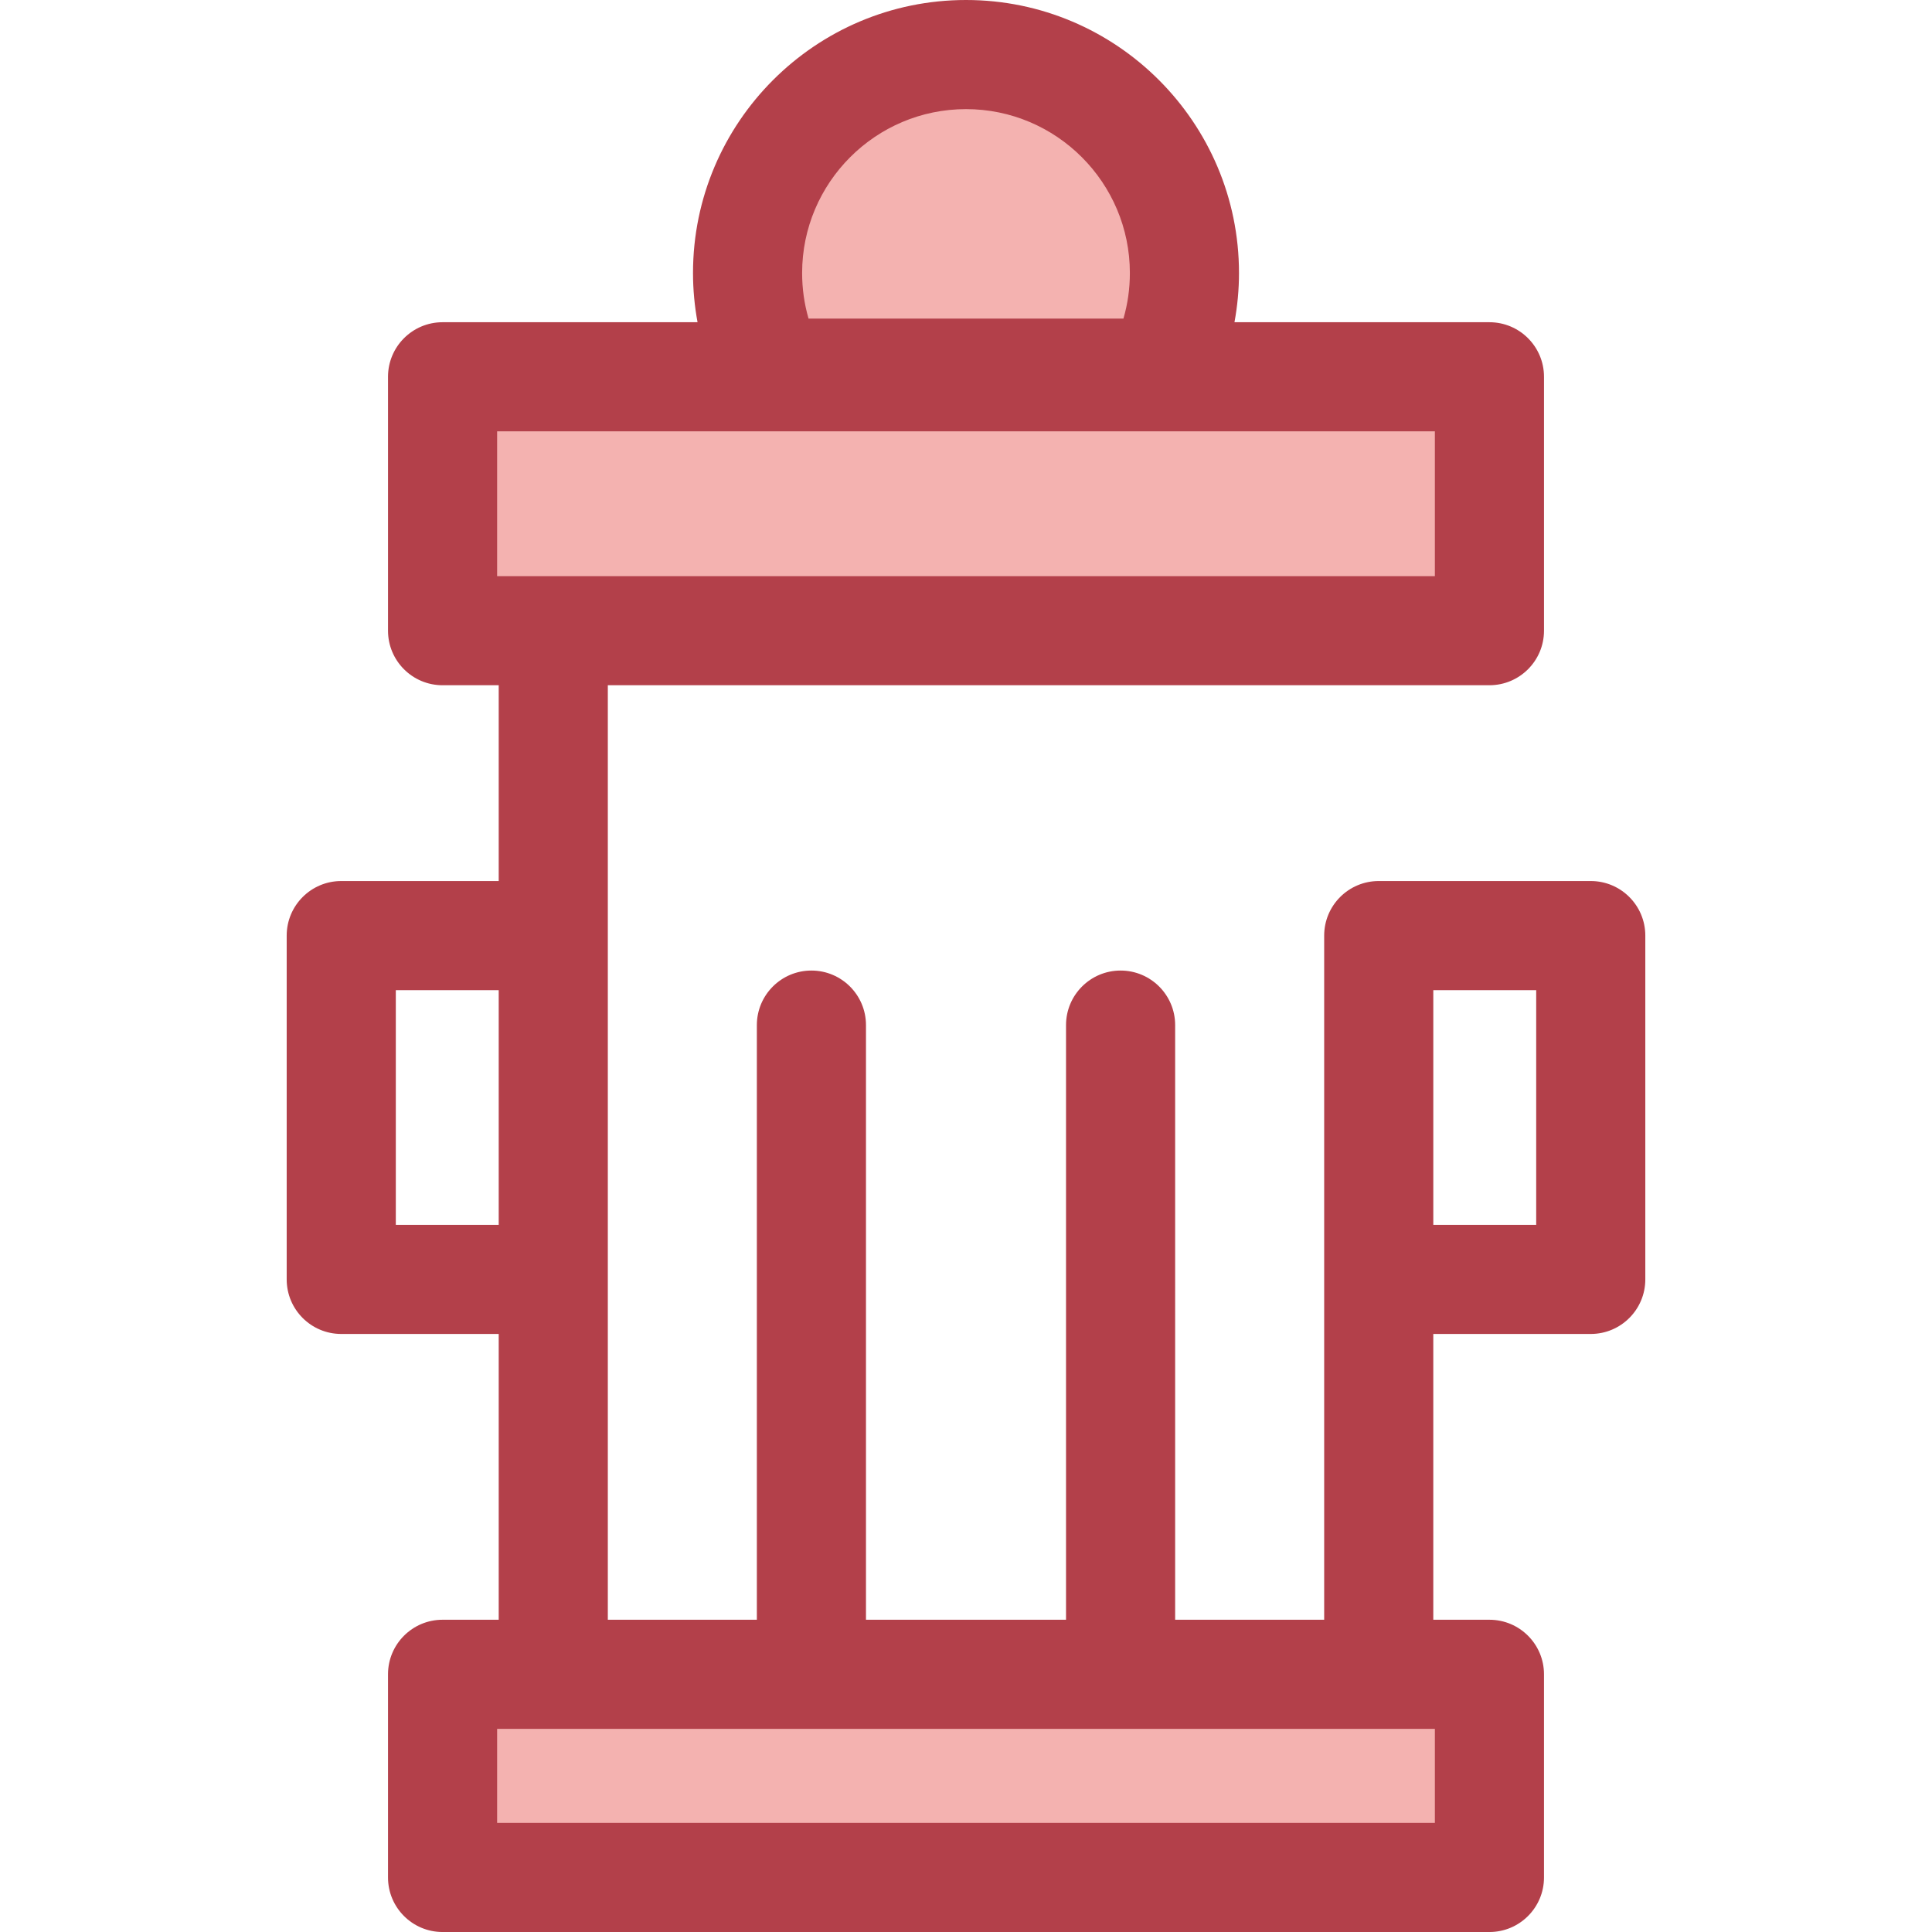 <?xml version="1.0" encoding="iso-8859-1"?>
<!-- Uploaded to: SVG Repo, www.svgrepo.com, Generator: SVG Repo Mixer Tools -->
<svg version="1.1" id="Layer_1" xmlns="http://www.w3.org/2000/svg" xmlns:xlink="http://www.w3.org/1999/xlink" 
	 viewBox="0 0 512 512" xml:space="preserve">
<g>
	<path style="fill:#F4B2B0;" d="M307.44,98.884c4.111-7.952,6.447-16.97,6.447-26.539c0-31.97-25.917-57.886-57.887-57.886
		s-57.887,25.916-57.887,57.887c0,9.569,2.337,18.587,6.447,26.539h102.88V98.884z"/>
	<rect x="117.291" y="99.853" style="fill:#F4B2B0;" width="277.436" height="67.284"/>
	<rect x="117.291" y="443.712" style="fill:#F4B2B0;" width="277.436" height="53.83"/>
</g>
<path style="fill:#B3404A;" d="M421.567,233.483H365.38c-7.984,0-14.459,6.475-14.459,14.459v91.111v90.196h-39.494V271.665
	c0-7.984-6.475-14.459-14.459-14.459c-7.984,0-14.459,6.475-14.459,14.459v157.582h-53.016V271.665
	c0-7.984-6.473-14.459-14.459-14.459c-7.986,0-14.459,6.475-14.459,14.459v157.582h-39.494v-90.196v-91.111v-66.347H365.38h29.337
	c7.984,0,14.459-6.475,14.459-14.459V99.853c0-7.984-6.475-14.459-14.459-14.459h-67.57c0.791-4.3,1.199-8.671,1.199-13.048
	C328.346,32.453,295.892,0,256,0s-72.346,32.453-72.346,72.345c0,4.377,0.409,8.749,1.2,13.048h-67.569
	c-7.986,0-14.459,6.475-14.459,14.459v67.284c0,7.984,6.473,14.459,14.459,14.459h14.878v51.888H90.435
	c-7.986,0-14.459,6.475-14.459,14.459v91.111c0,7.984,6.473,14.459,14.459,14.459h41.728v75.737h-14.878
	c-7.986,0-14.459,6.475-14.459,14.459v53.835c0,7.984,6.473,14.459,14.459,14.459h277.43c7.984,0,14.459-6.475,14.459-14.459
	v-53.835c0-7.984-6.475-14.459-14.459-14.459h-14.878v-75.737h41.728c7.984,0,14.459-6.475,14.459-14.459v-91.111
	C436.025,239.957,429.552,233.483,421.567,233.483z M256,28.918c23.947,0,43.427,19.482,43.427,43.427
	c0,4.148-0.571,8.188-1.702,12.08h-83.452c-1.132-3.894-1.702-7.934-1.702-12.08C212.573,48.399,232.055,28.918,256,28.918z
	 M131.744,114.311h248.513v38.367h-14.878H146.622h-14.878V114.311z M104.894,324.593V262.4h27.269v62.193H104.894z
	 M380.258,483.082H131.744v-24.917h14.878H365.38h14.878V483.082z M407.108,324.593h-27.269V262.4h27.269V324.593z"/>
</svg>
